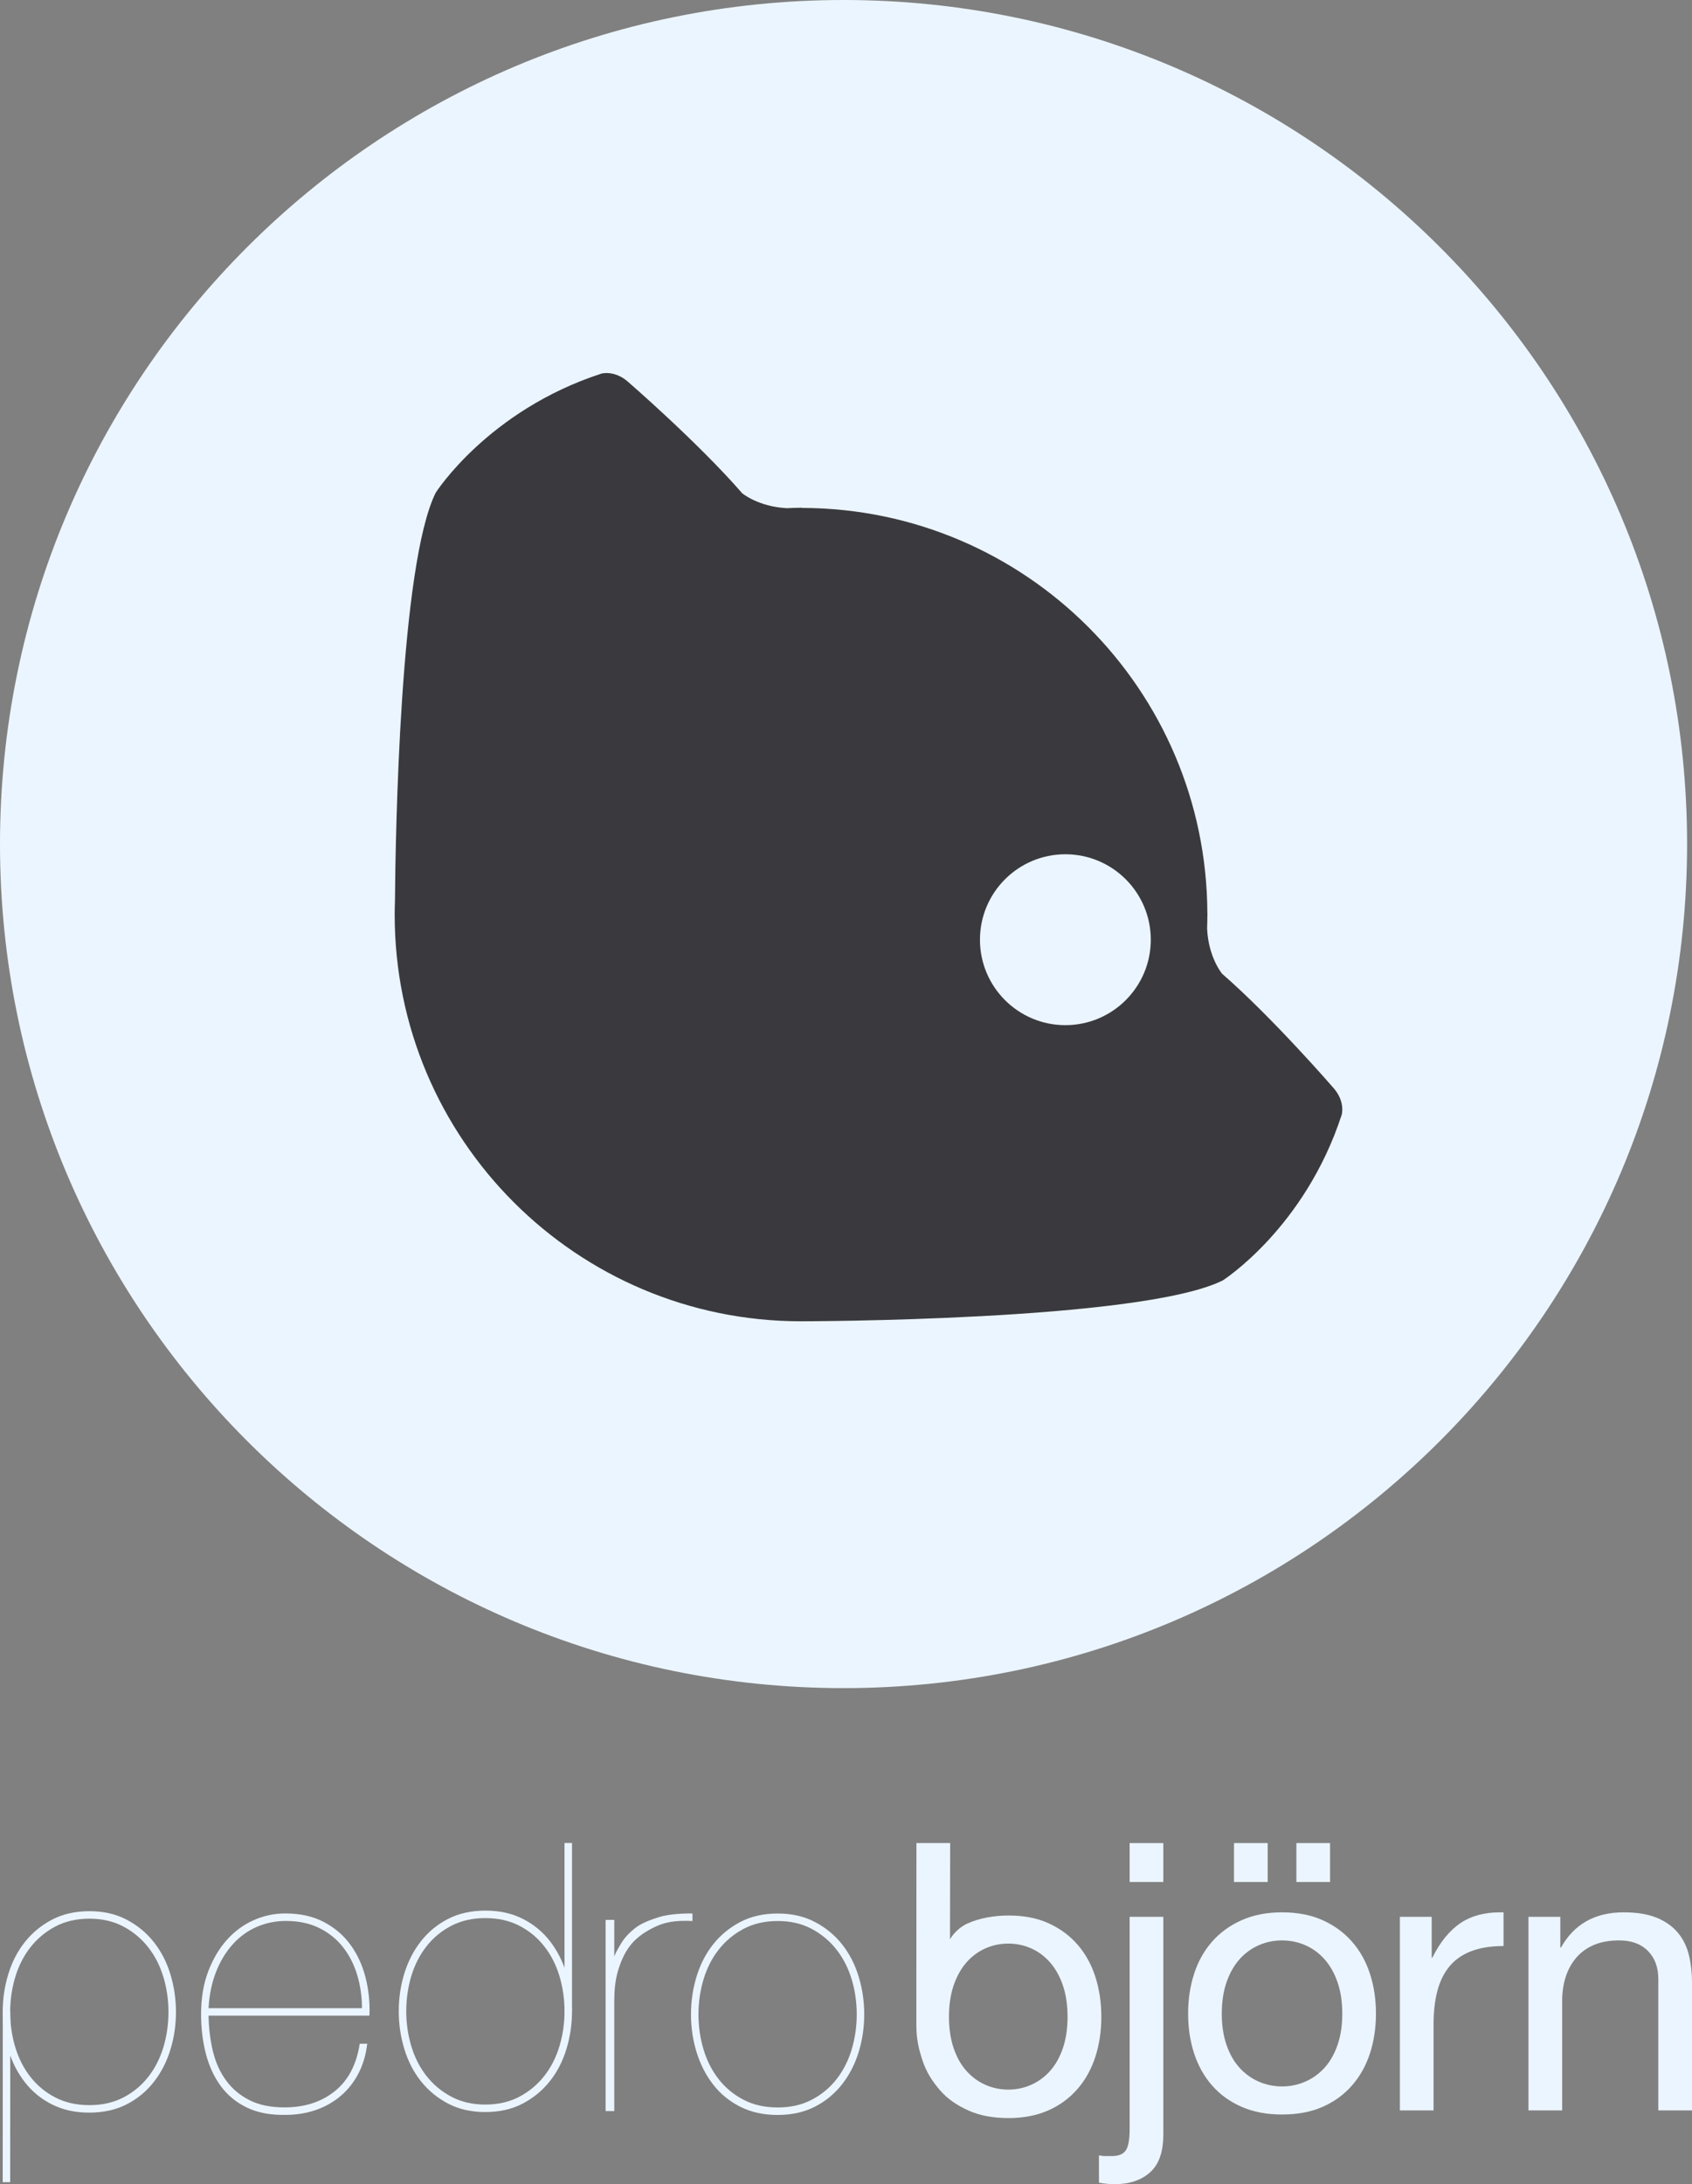 <?xml version="1.0" encoding="utf-8"?>
<!-- Generator: Adobe Illustrator 15.1.0, SVG Export Plug-In . SVG Version: 6.00 Build 0)  -->
<!DOCTYPE svg PUBLIC "-//W3C//DTD SVG 1.0//EN" "http://www.w3.org/TR/2001/REC-SVG-20010904/DTD/svg10.dtd">
<svg version="1.0" id="Layer_1" xmlns="http://www.w3.org/2000/svg" xmlns:xlink="http://www.w3.org/1999/xlink" x="0px" y="0px"
	 width="600.961px" height="775.294px" viewBox="0 0 600.961 775.294" enable-background="new 0 0 600.961 775.294"
	 xml:space="preserve">
<rect x="0" y="0" width="600.961" height="775.294" fill="#808080" stroke="none"/>
<g>
	<g>
		<g>
			<g>
				<path fill="#3A3A3E" d="M299.53,543.497c123.09,0,222.861-100.068,222.861-223.519c0-123.447-99.771-223.517-222.861-223.517
					c-123.08,0-222.869,100.069-222.869,223.517C76.661,443.429,176.45,543.497,299.53,543.497z"/>
			</g>
		</g>
	</g>
	<g>
		<g>
			<g>
				<path fill="#EBF5FF" d="M299.608,0C134.14,0,0,134.138,0,299.608c0,165.475,134.14,299.613,299.608,299.613
					s299.607-134.139,299.607-299.613C599.216,134.138,465.077,0,299.608,0z M476.554,395.663
					c-13.109,40.295-42.271,58.854-42.271,58.854c-29.15,14.48-149.785,14.49-149.785,14.49c-79.7,0-144.316-64.615-144.316-144.331
					c0-1.675,0.038-3.343,0.098-5.001c0.188-23.05,1.739-119.164,14.468-144.769c0,0,18.541-29.171,58.856-42.29
					c0,0,4.526-1.304,9.289,2.77c0,0,24.942,21.554,40.73,39.71c0,0,5.697,4.76,15.804,5.287c1.683-0.055,3.378-0.156,5.071-0.156
					c0.027,0,0.049,0,0.072,0c0.008,0,0.014,0,0.014,0c0.186,0,0.34,0.046,0.48,0.065c79.266,0.306,143.445,64.539,143.766,143.79
					c0.033,0.166,0.045,0.359,0.023,0.594c-0.014,0.13-0.014,0.244-0.023,0.371c-0.004,1.545-0.039,3.082-0.092,4.616
					c0.484,10.217,5.318,15.974,5.318,15.974c18.166,15.791,39.732,40.739,39.732,40.739
					C477.86,391.134,476.554,395.663,476.554,395.663z"/>
				<path fill="#EBF5FF" d="M408.735,333.566c0,16.746-13.594,30.327-30.344,30.327c-16.732,0-30.332-13.581-30.332-30.327
					s13.6-30.332,30.332-30.332C395.142,303.234,408.735,316.82,408.735,333.566z"/>
			</g>
		</g>
	</g>
</g>
<g>
	<g>
		<path fill="#EBF5FF" d="M74.073,715.488c0.09,4.61,0.621,8.883,1.597,12.824c0.976,3.947,2.546,7.376,4.719,10.299
			c2.169,2.929,4.936,5.231,8.304,6.912c3.366,1.685,7.488,2.525,12.36,2.525c7.087,0,13.023-1.904,17.808-5.713
			c4.785-3.809,7.756-9.438,8.907-16.88h2.657c-0.446,3.899-1.482,7.422-3.122,10.564c-1.642,3.148-3.745,5.806-6.315,7.976
			c-2.57,2.173-5.514,3.836-8.834,4.986c-3.327,1.148-6.937,1.727-10.835,1.727c-5.315,0.088-9.856-0.777-13.623-2.594
			c-3.763-1.814-6.843-4.339-9.235-7.575c-2.393-3.23-4.165-7.042-5.315-11.426c-1.151-4.388-1.729-9.105-1.729-14.156
			c0-5.671,0.844-10.721,2.525-15.149c1.681-4.43,3.899-8.175,6.647-11.233c2.742-3.056,5.912-5.382,9.5-6.976
			c3.589-1.594,7.331-2.393,11.23-2.393c5.318,0,9.901,1.021,13.758,3.059s6.997,4.739,9.434,8.105
			c2.438,3.368,4.209,7.223,5.318,11.564c1.105,4.339,1.573,8.858,1.395,13.553H74.073z M128.563,712.831
			c0-4.164-0.579-8.127-1.727-11.896c-1.154-3.764-2.854-7.063-5.116-9.901c-2.257-2.833-5.071-5.068-8.44-6.708
			c-3.369-1.639-7.265-2.458-11.694-2.458c-3.721,0-7.198,0.708-10.434,2.124c-3.233,1.419-6.069,3.48-8.503,6.18
			c-2.438,2.706-4.408,5.96-5.912,9.769c-1.51,3.809-2.396,8.105-2.664,12.891H128.563z"/>
		<path fill="#EBF5FF" d="M218.18,749.365h-3.085v-67.88h3.085v15.427h-0.666c0.621-3.085,1.597-4.478,2.926-6.782
			c1.326-2.302,3.101-4.122,5.315-5.852c2.214-1.727,5.644-2.959,8.702-3.887c3.055-0.935,8.407-1.254,11.493-1.163v2.657
			c-6.171-0.265-9.546,0.377-12.954,1.926c-3.411,1.552-6.62,3.679-8.837,6.379c-2.218,2.706-3.589,5.827-4.652,9.371
			c-1.061,3.543-1.326,7.177-1.326,10.896V749.365z"/>
		<path fill="#EBF5FF" d="M245.422,714.977c0-4.604,0.666-9.082,1.994-13.421c1.329-4.342,3.3-8.153,5.915-11.432
			c2.609-3.275,5.824-5.912,9.633-7.906c3.812-1.995,8.241-2.989,13.291-2.989c4.96,0,9.347,0.994,13.155,2.989
			c3.813,1.994,7.024,4.631,9.637,7.906c2.612,3.278,4.586,7.09,5.911,11.432c1.332,4.339,1.995,8.816,1.995,13.421
			c0,4.7-0.663,9.196-1.995,13.489c-1.325,4.3-3.299,8.108-5.911,11.43c-2.612,3.323-5.824,5.96-9.637,7.909
			c-3.809,1.949-8.237,2.926-13.288,2.926c-4.959,0-9.37-0.977-13.222-2.926c-3.856-1.949-7.068-4.586-9.636-7.909
			c-2.573-3.321-4.52-7.13-5.849-11.43C246.088,724.173,245.422,719.677,245.422,714.977z M248.079,714.977
			c0,4.345,0.6,8.509,1.796,12.492c1.196,3.989,2.989,7.509,5.382,10.57c2.392,3.056,5.336,5.49,8.837,7.307
			c3.498,1.817,7.555,2.725,12.161,2.725c4.517,0,8.527-0.907,12.028-2.725c3.496-1.816,6.445-4.251,8.835-7.307
			c2.393-3.062,4.188-6.581,5.385-10.57c1.196-3.983,1.792-8.147,1.792-12.492c0-4.252-0.596-8.371-1.792-12.36
			c-1.196-3.983-2.992-7.509-5.385-10.563c-2.39-3.056-5.339-5.515-8.835-7.377c-3.501-1.861-7.512-2.79-12.028-2.79
			c-4.606,0-8.663,0.929-12.161,2.79c-3.501,1.862-6.445,4.321-8.837,7.377c-2.393,3.055-4.186,6.58-5.382,10.563
			C248.679,706.605,248.079,710.725,248.079,714.977z"/>
		<path fill="#EBF5FF" d="M408.469,771.111c-3.146,2.79-7.291,4.183-12.432,4.183c-2.043,0-3.947-0.178-5.716-0.53v-9.703
			c0.445,0.088,0.816,0.154,1.13,0.199s0.639,0.066,0.994,0.066h2.393c2.479,0,4.167-0.688,5.05-2.061
			c0.886-1.374,1.332-3.833,1.332-7.374v-75.488h11.962v77.348C413.182,763.868,411.609,768.315,408.469,771.111z M401.22,668.044
			v-13.821h11.962v13.821H401.22z"/>
		<path fill="#EBF5FF" d="M424.119,700.634c1.416-4.381,3.544-8.184,6.376-11.411c2.839-3.227,6.334-5.77,10.504-7.626
			c4.164-1.856,8.943-2.79,14.349-2.79c5.496,0,10.305,0.934,14.424,2.79s7.597,4.399,10.435,7.626
			c2.833,3.228,4.96,7.03,6.376,11.411c1.416,4.375,2.127,9.085,2.127,14.126c0,5.062-0.711,9.763-2.127,14.113
			c-1.416,4.348-3.543,8.145-6.376,11.384c-2.838,3.239-6.315,5.773-10.435,7.59c-4.119,1.817-8.928,2.728-14.424,2.728
			c-5.405,0-10.185-0.91-14.349-2.728c-4.17-1.816-7.665-4.351-10.504-7.59c-2.832-3.239-4.96-7.036-6.376-11.384
			c-1.419-4.351-2.127-9.052-2.127-14.113C421.992,709.719,422.7,705.009,424.119,700.634z M435.614,725.827
			c1.106,3.227,2.637,5.921,4.583,8.087c1.953,2.166,4.234,3.82,6.847,4.969c2.615,1.151,5.381,1.724,8.304,1.724
			c2.926,0,5.695-0.572,8.311-1.724c2.612-1.148,4.894-2.803,6.843-4.969s3.474-4.86,4.586-8.087
			c1.105-3.228,1.66-6.916,1.66-11.067c0-4.152-0.555-7.841-1.66-11.07c-1.112-3.225-2.637-5.942-4.586-8.151
			c-1.949-2.208-4.23-3.89-6.843-5.04c-2.615-1.146-5.385-1.724-8.311-1.724c-2.923,0-5.688,0.578-8.304,1.724
			c-2.612,1.15-4.894,2.832-6.847,5.04c-1.946,2.209-3.477,4.927-4.583,8.151c-1.105,3.229-1.663,6.918-1.663,11.07
			C433.951,718.911,434.509,722.6,435.614,725.827z"/>
		<path fill="#EBF5FF" d="M508.506,680.403v14.487h0.244c2.763-5.583,6.138-9.702,10.124-12.359c3.722-2.48,8.37-3.725,13.954-3.725
			c0.443,0,0.841,0,1.196,0v11.962c-4.517,0-8.374,0.621-11.564,1.862c-3.188,1.241-5.762,3.056-7.708,5.447
			c-1.949,2.393-3.365,5.298-4.251,8.709c-0.886,3.41-1.332,7.327-1.332,11.76v30.568H497.21v-68.712H508.506z"/>
		<path fill="#EBF5FF" d="M554.186,680.403v10.898h0.24c4.683-8.328,12.104-12.495,22.265-12.495c4.634,0,8.497,0.624,11.592,1.862
			c3.089,1.241,5.589,2.971,7.497,5.183c1.91,2.218,3.254,4.851,4.025,7.909s1.156,6.445,1.156,10.166v45.188h-11.959v-46.517
			c0-4.255-1.232-7.617-3.709-10.101c-2.471-2.479-5.869-3.724-10.19-3.724c-3.447,0-6.424,0.533-8.937,1.597
			c-2.52,1.063-4.61,2.57-6.292,4.52c-1.675,1.949-2.935,4.23-3.77,6.843c-0.841,2.615-1.257,5.472-1.257,8.572v38.81h-11.962
			v-68.712H554.186z"/>
		<g>
			<path fill="#EBF5FF" d="M0.961,714.157c0-4.61,0.663-9.082,1.995-13.427c1.326-4.339,3.296-8.147,5.912-11.429
				c2.615-3.275,5.824-5.915,9.636-7.907c3.809-1.991,8.238-2.992,13.288-2.992c4.966,0,9.347,1.001,13.158,2.992
				c3.809,1.992,7.024,4.632,9.633,7.907c2.615,3.281,4.589,7.09,5.915,11.429c1.332,4.345,1.998,8.816,1.998,13.427
				c0,4.694-0.666,9.189-1.998,13.486c-1.326,4.3-3.299,8.105-5.915,11.432c-2.609,3.321-5.825,5.957-9.633,7.907
				c-3.812,1.946-8.238,2.923-13.291,2.923c-4.959,0-9.371-0.977-13.222-2.923c-3.856-1.95-7.069-4.586-9.636-7.907
				c-2.57-3.326-4.52-7.132-5.846-11.432C1.625,723.347,0.961,718.852,0.961,714.157z M3.619,714.157
				c0,4.339,0.6,8.503,1.796,12.492c1.196,3.983,2.989,7.509,5.381,10.564c2.393,3.055,5.333,5.495,8.834,7.31
				c3.501,1.816,7.554,2.724,12.161,2.724c4.52,0,8.527-0.907,12.028-2.724c3.499-1.814,6.448-4.255,8.838-7.31
				c2.393-3.056,4.188-6.581,5.384-10.564c1.196-3.989,1.793-8.153,1.793-12.492c0-4.255-0.597-8.377-1.793-12.36
				c-1.196-3.989-2.992-7.512-5.384-10.57c-2.39-3.055-5.339-5.514-8.838-7.376c-3.501-1.859-7.509-2.79-12.028-2.79
				c-4.607,0-8.66,0.931-12.161,2.79c-3.501,1.862-6.442,4.321-8.834,7.376c-2.393,3.059-4.185,6.581-5.381,10.57
				C4.219,705.78,3.619,709.902,3.619,714.157z"/>
			<path fill="#EBF5FF" d="M0.992,714.157h2.661l-0.033,60.44H0.961L0.992,714.157z"/>
		</g>
		<path fill="#EBF5FF" d="M389.067,701.758c-1.396-4.378-3.492-8.181-6.282-11.411c-2.796-3.224-6.219-5.767-10.278-7.626
			c-4.059-1.854-8.795-2.787-14.204-2.787c-5.324,0-10.461,0.952-14.574,2.787c-3.429,1.53-5.538,4.281-6.313,5.686l0.061-34.188
			h-11.983l-0.027,64.481c0,4.882,0.744,8.205,2.07,12.343c1.397,4.348,3.492,7.623,6.285,10.862
			c2.79,3.239,6.237,5.511,10.341,7.331c4.104,1.813,8.816,2.597,14.141,2.597c5.409,0,10.146-0.976,14.204-2.796
			c4.06-1.82,7.482-4.381,10.278-7.62c2.79-3.239,4.887-7.054,6.282-11.399c1.398-4.351,2.101-9.063,2.101-14.125
			C391.168,710.854,390.466,706.136,389.067,701.758z M377.536,726.95c-1.091,3.23-2.598,5.925-4.514,8.088
			c-1.916,2.166-4.161,3.823-6.734,4.972c-2.57,1.151-5.297,1.724-8.175,1.724c-2.874,0-5.602-0.572-8.175-1.724
			c-2.57-1.148-4.814-2.806-6.734-4.972c-1.919-2.163-3.423-4.857-4.514-8.088c-1.091-3.224-1.636-6.912-1.636-11.063
			c0-4.152,0.545-7.844,1.636-11.07c1.091-3.225,2.595-5.942,4.514-8.154c1.92-2.205,4.164-3.887,6.734-5.038
			c2.573-1.147,5.301-1.723,8.175-1.723c2.878,0,5.604,0.575,8.175,1.723c2.573,1.151,4.818,2.833,6.734,5.038
			c1.916,2.212,3.423,4.93,4.514,8.154c1.091,3.227,1.636,6.918,1.636,11.07C379.172,720.038,378.627,723.727,377.536,726.95z"/>
		<path fill="#EBF5FF" d="M203.165,713.952c0,4.604-0.666,9.078-1.992,13.42c-1.332,4.343-3.302,8.151-5.918,11.433
			c-2.612,3.271-5.824,5.911-9.633,7.906s-8.241,2.989-13.291,2.989c-4.959,0-9.347-0.994-13.159-2.989
			c-3.809-1.995-7.021-4.635-9.633-7.906c-2.615-3.281-4.586-7.09-5.915-11.433c-1.329-4.342-1.995-8.816-1.995-13.42
			c0-4.701,0.666-9.196,1.995-13.493c1.329-4.297,3.3-8.105,5.915-11.426c2.612-3.323,5.824-5.96,9.633-7.909
			c3.812-1.95,8.241-2.926,13.291-2.926c4.963,0,9.371,0.976,13.222,2.926c3.857,1.949,7.069,4.586,9.639,7.909
			c2.57,3.32,4.517,7.129,5.849,11.426C202.499,704.756,203.165,709.251,203.165,713.952z M200.504,713.952
			c0-4.345-0.597-8.507-1.796-12.496c-1.193-3.986-2.989-7.506-5.381-10.563c-2.393-3.059-5.333-5.496-8.838-7.311
			c-3.498-1.816-7.548-2.724-12.158-2.724c-4.52,0-8.527,0.907-12.029,2.724c-3.498,1.814-6.448,4.252-8.837,7.311
			c-2.393,3.058-4.185,6.577-5.384,10.563c-1.193,3.989-1.79,8.151-1.79,12.496c0,4.248,0.597,8.37,1.79,12.356
			c1.199,3.986,2.992,7.512,5.384,10.567c2.39,3.056,5.339,5.514,8.837,7.376c3.501,1.862,7.509,2.79,12.029,2.79
			c4.61,0,8.66-0.928,12.158-2.79c3.504-1.862,6.445-4.32,8.838-7.376s4.188-6.581,5.381-10.567
			C199.908,722.322,200.504,718.2,200.504,713.952z"/>
		<path fill="#EBF5FF" d="M203.165,713.952h-2.661v-59.763h2.661V713.952z"/>
		<g>
			<rect x="438.293" y="654.223" fill="#EBF5FF" width="11.966" height="13.821"/>
			<rect x="460.446" y="654.223" fill="#EBF5FF" width="11.962" height="13.821"/>
		</g>
	</g>
</g>
</svg>
